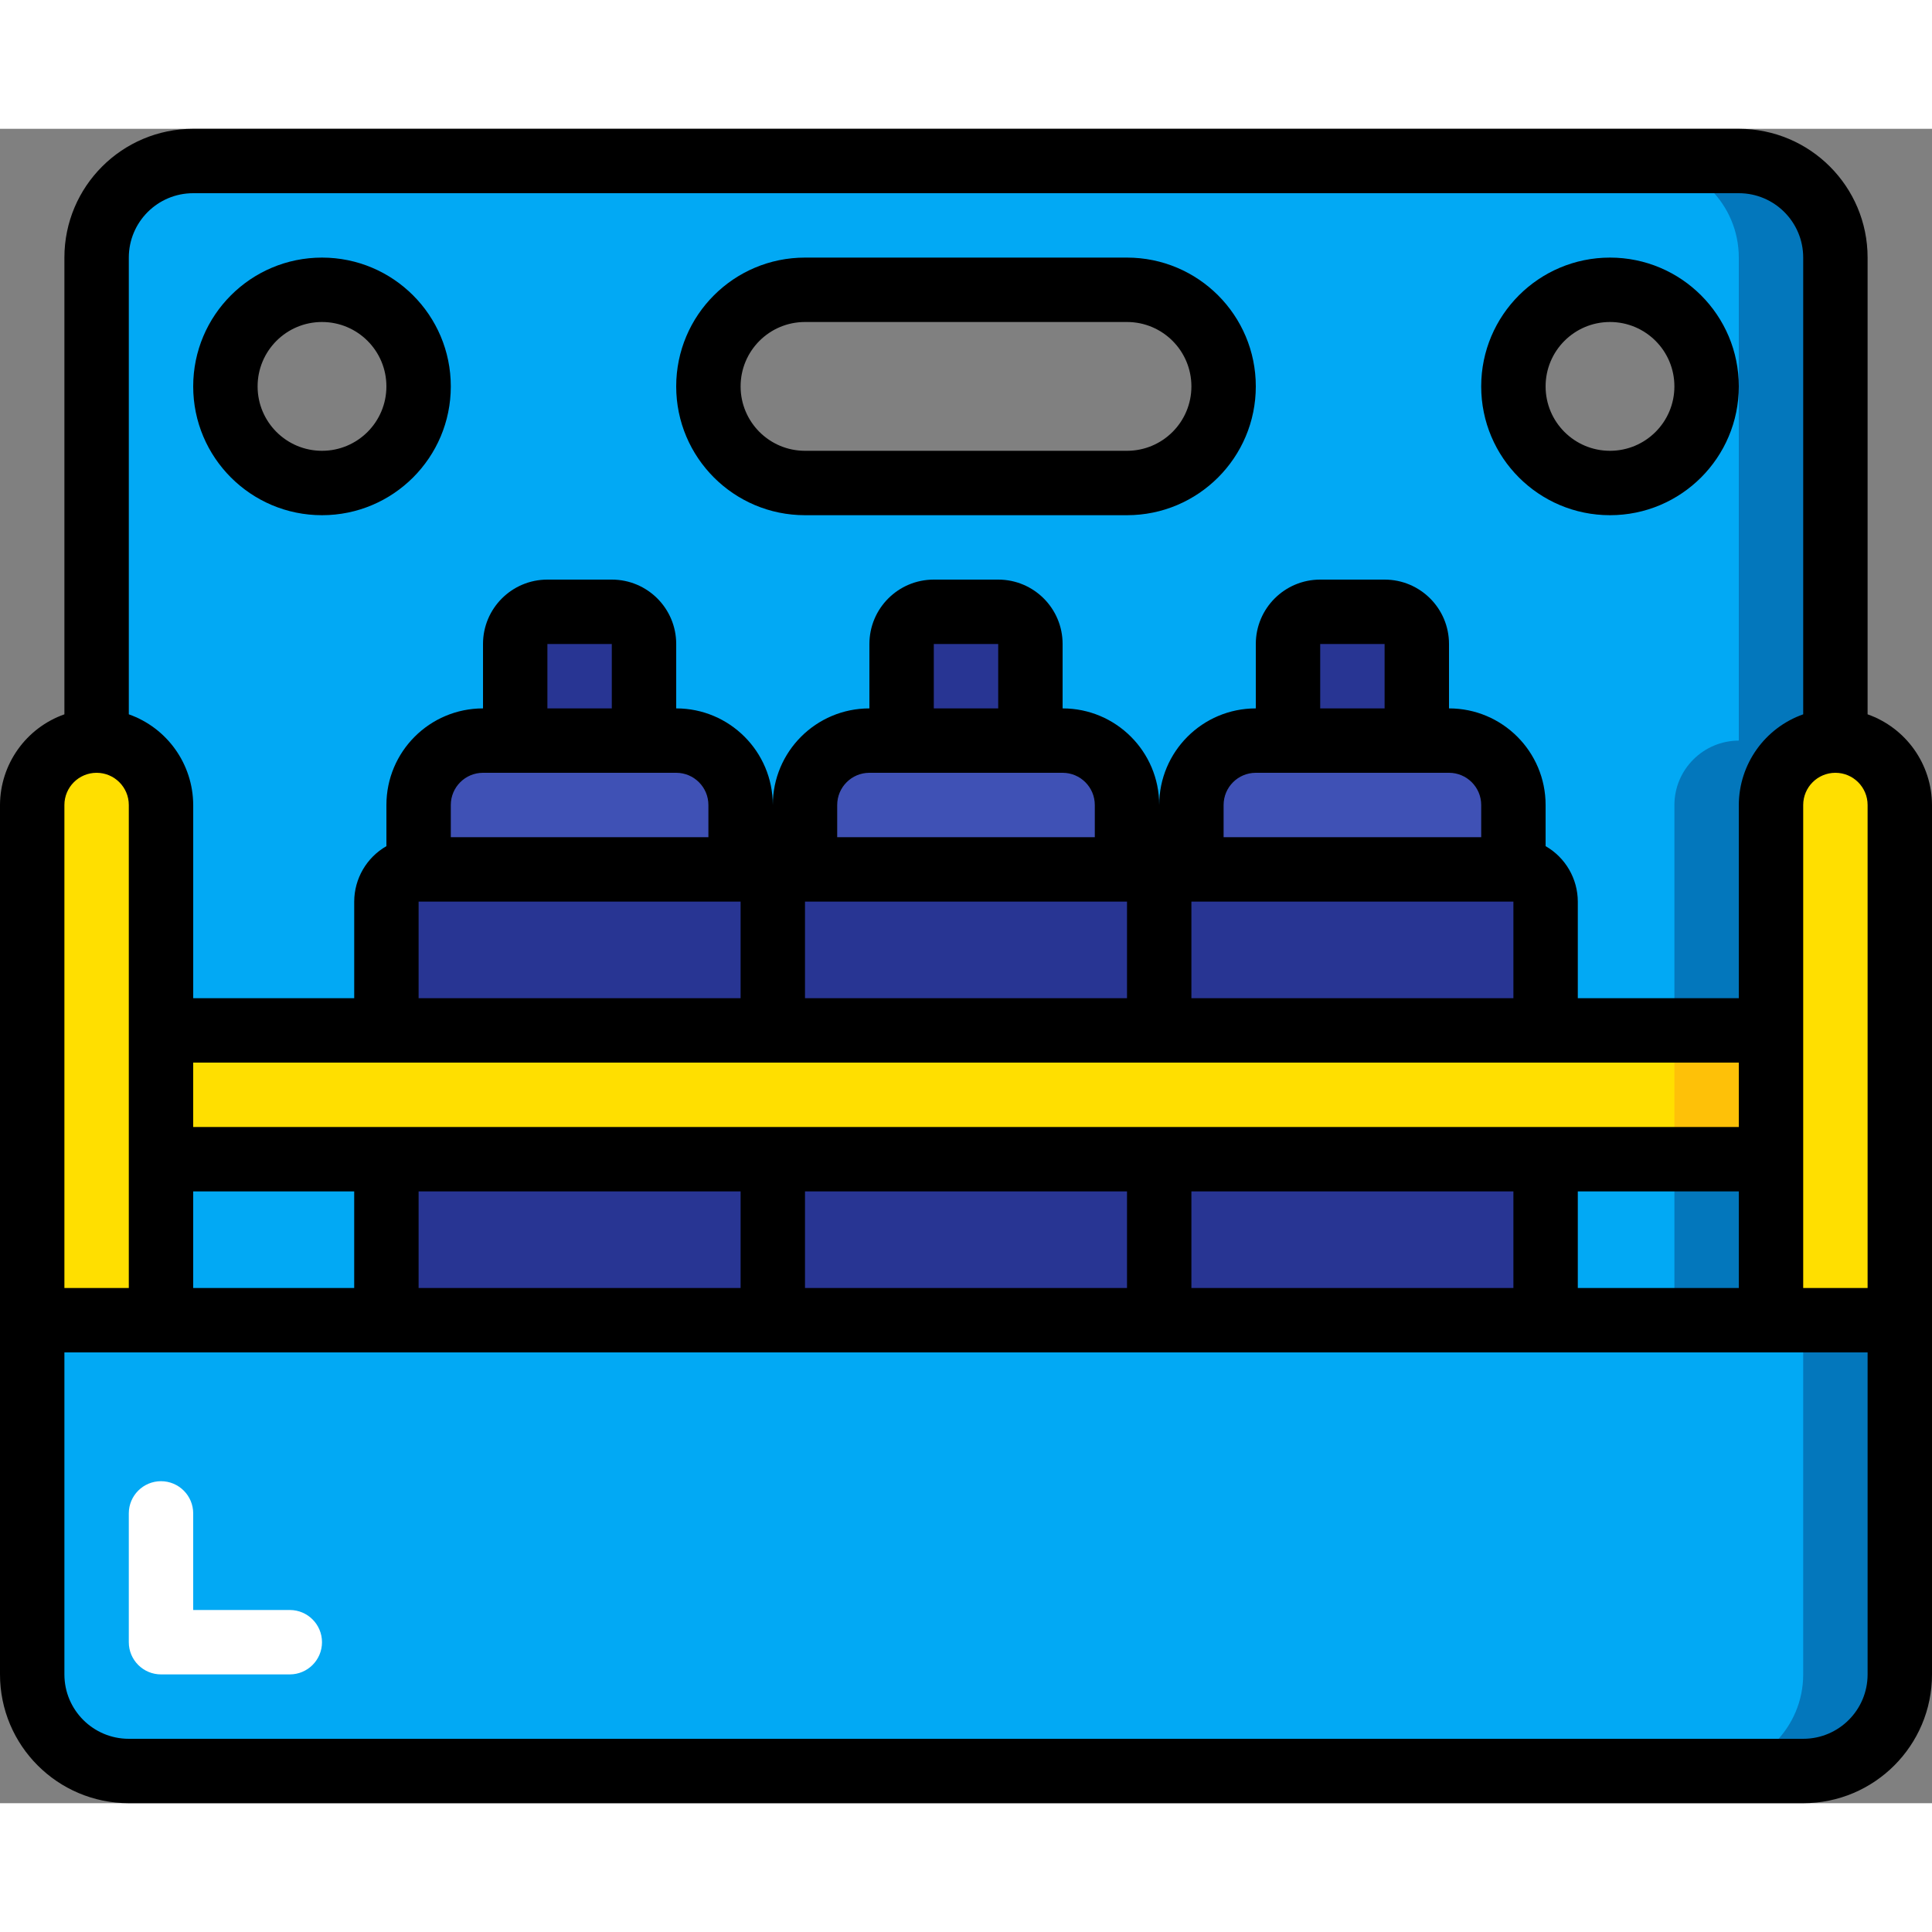 <svg height="512" viewBox="0 0 60 52" width="512" xmlns="http://www.w3.org/2000/svg"><rect x="0" y="0" width="60" height="52" fill="#808080" stroke="none"/><g id="Page-1" fill="none" fill-rule="evenodd"><g id="031---Water-Caddy"><path id="Path" d="m59 37v11c0 1.657-1.343 3-3 3h-52c-1.657 0-3-1.343-3-3v-11z" fill="#02a9f4"/><path id="Path" d="m56 37v11c0 1.657-1.343 3-3 3h3c1.657 0 3-1.343 3-3v-11z" fill="#0377bc"/><path id="Path" d="m59 21v16h-4v-16c.003-1.103.897-1.997 2-2 1.101.008 1.992.899 2 2z" fill="#ffdf00"/><path id="Rectangle" d="m5 28h50v4h-50z" fill="#ffdf00"/><path id="Rectangle" d="m52 28h3v4h-3z" fill="#fec108"/><path id="Rectangle" d="m5 32h50v5h-50z" fill="#02a9f4"/><path id="Rectangle" d="m52 32h3v5h-3z" fill="#0377bc"/><path id="Path" d="m5 21 0 16h-4v-16c.003-1.103.897-1.997 2-2 .531-.003 1.04.21 1.41.59.38.37.593.879.59 1.41z" fill="#ffdf00"/><path id="Shape" d="m54 1h-48c-1.657 0-3 1.343-3 3v15c.531-.003 1.04.21 1.41.59.38.37.593.879.59 1.41v7h50v-7c.003-1.103.897-1.997 2-2v-15c0-1.657-1.343-3-3-3zm-44 10c-1.657 0-3-1.343-3-3s1.343-3 3-3c1.657 0 3 1.343 3 3 0 .796-.316 1.559-.879 2.121-.563.563-1.326.879-2.121.879zm27.12-.88c-.563.562-1.325.878-2.12.88h-10c-1.657 0-3-1.343-3-3s1.343-3 3-3h10c1.213.001 2.305.732 2.769 1.852.464 1.12.208 2.41-.649 3.268zm12.88.88c-1.657 0-3-1.343-3-3s1.343-3 3-3 3 1.343 3 3c0 .796-.316 1.559-.879 2.121-.563.563-1.326.879-2.121.879z" fill="#02a9f4" fill-rule="nonzero"/><path id="Path" d="m54 1h-3c1.657 0 3 1.343 3 3v15c-1.103.003-1.997.897-2 2v7h3v-7c.003-1.103.897-1.997 2-2v-15c0-1.657-1.343-3-3-3z" fill="#0377bc"/><path id="Path" d="m24 28v-4c0-.552-.448-1-1-1h-10c-.552 0-1 .448-1 1v4" fill="#283593"/><path id="Path" d="m12 32v5h12v-5" fill="#283593"/><path id="Path" d="m15 19h6c1.105 0 2 .895 2 2v2h-10v-2c0-1.105.895-2 2-2z" fill="#3f51b5"/><path id="Path" d="m17 15h2c.552 0 1 .448 1 1v3h-4v-3c0-.552.448-1 1-1z" fill="#283593"/><path id="Path" d="m36 28v-4c0-.552-.448-1-1-1h-10c-.552 0-1 .448-1 1v4" fill="#283593"/><path id="Path" d="m24 32v5h12v-5" fill="#283593"/><path id="Path" d="m27 19h6c1.105 0 2 .895 2 2v2h-10v-2c0-1.105.895-2 2-2z" fill="#3f51b5"/><path id="Path" d="m29 15h2c.552 0 1 .448 1 1v3h-4v-3c0-.552.448-1 1-1z" fill="#283593"/><path id="Path" d="m48 28v-4c0-.552-.448-1-1-1h-10c-.552 0-1 .448-1 1v4" fill="#283593"/><path id="Path" d="m36 32v5h12v-5" fill="#283593"/><path id="Path" d="m39 19h6c1.105 0 2 .895 2 2v2h-10v-2c0-1.105.895-2 2-2z" fill="#3f51b5"/><path id="Path" d="m41 15h2c.552 0 1 .448 1 1v3h-4v-3c0-.552.448-1 1-1z" fill="#283593"/><path id="Path" d="m9 48h-4c-.552 0-1-.448-1-1v-4c0-.552.448-1 1-1s1 .448 1 1v3h3c.552 0 1 .448 1 1s-.448 1-1 1z" fill="#fff"/><g fill="#000" fill-rule="nonzero"><path id="Shape" d="m58 18.184v-14.184c0-2.209-1.791-4-4-4h-48c-2.209 0-4 1.791-4 4v14.184c-1.194.422-1.995 1.549-2 2.816v27c0 2.209 1.791 4 4 4h52c2.209 0 4-1.791 4-4v-27c-.005-1.267-.806-2.394-2-2.816zm-9 17.816v-3h5v3zm-24 0v-3h10v3zm-12 0v-3h10v3zm-7 0v-3h5v3zm13-18h-2v-2h2zm-3 2h5c.552 0 1 .448 1 1v1h-8v-1c0-.552.448-1 1-1zm15-2h-2v-2h2zm-3 2h5c.552 0 1 .448 1 1v1h-8v-1c0-.552.448-1 1-1zm15-2h-2v-2h2zm-3 2h5c.552 0 1 .448 1 1v1h-8v-1c0-.552.448-1 1-1zm-3 7v-3h10v3zm-12 0v-3h10v3zm-12-3h10v3h-10zm41 5v2h-48v-2zm-17 4h10v3h-10zm19-12c0-.552.448-1 1-1s1 .448 1 1v15h-2zm-50-19h48c1.105 0 2 .895 2 2v14.184c-1.194.422-1.995 1.549-2 2.816v6h-5v-3c-.002-.711-.383-1.368-1-1.722v-1.278c0-1.657-1.343-3-3-3v-2c0-1.105-.895-2-2-2h-2c-1.105 0-2 .895-2 2v2c-1.657 0-3 1.343-3 3 0-1.657-1.343-3-3-3v-2c0-1.105-.895-2-2-2h-2c-1.105 0-2 .895-2 2v2c-1.657 0-3 1.343-3 3 0-1.657-1.343-3-3-3v-2c0-1.105-.895-2-2-2h-2c-1.105 0-2 .895-2 2v2c-1.657 0-3 1.343-3 3v1.278c-.617.354-.998 1.011-1 1.722v3h-5v-6c-.005-1.267-.806-2.394-2-2.816v-14.184c0-1.105.895-2 2-2zm-4 19c0-.552.448-1 1-1s1 .448 1 1v15h-2zm56 27c0 1.105-.895 2-2 2h-52c-1.105 0-2-.895-2-2v-10h56z"/><path id="Shape" d="m25 12h10c2.209 0 4-1.791 4-4s-1.791-4-4-4h-10c-2.209 0-4 1.791-4 4s1.791 4 4 4zm0-6h10c1.105 0 2 .895 2 2s-.895 2-2 2h-10c-1.105 0-2-.895-2-2s.895-2 2-2z"/><path id="Shape" d="m10 12c2.209 0 4-1.791 4-4s-1.791-4-4-4-4 1.791-4 4 1.791 4 4 4zm0-6c1.105 0 2 .895 2 2s-.895 2-2 2-2-.895-2-2 .895-2 2-2z"/><path id="Shape" d="m50 12c2.209 0 4-1.791 4-4s-1.791-4-4-4-4 1.791-4 4 1.791 4 4 4zm0-6c1.105 0 2 .895 2 2s-.895 2-2 2-2-.895-2-2 .895-2 2-2z"/></g></g></g></svg>